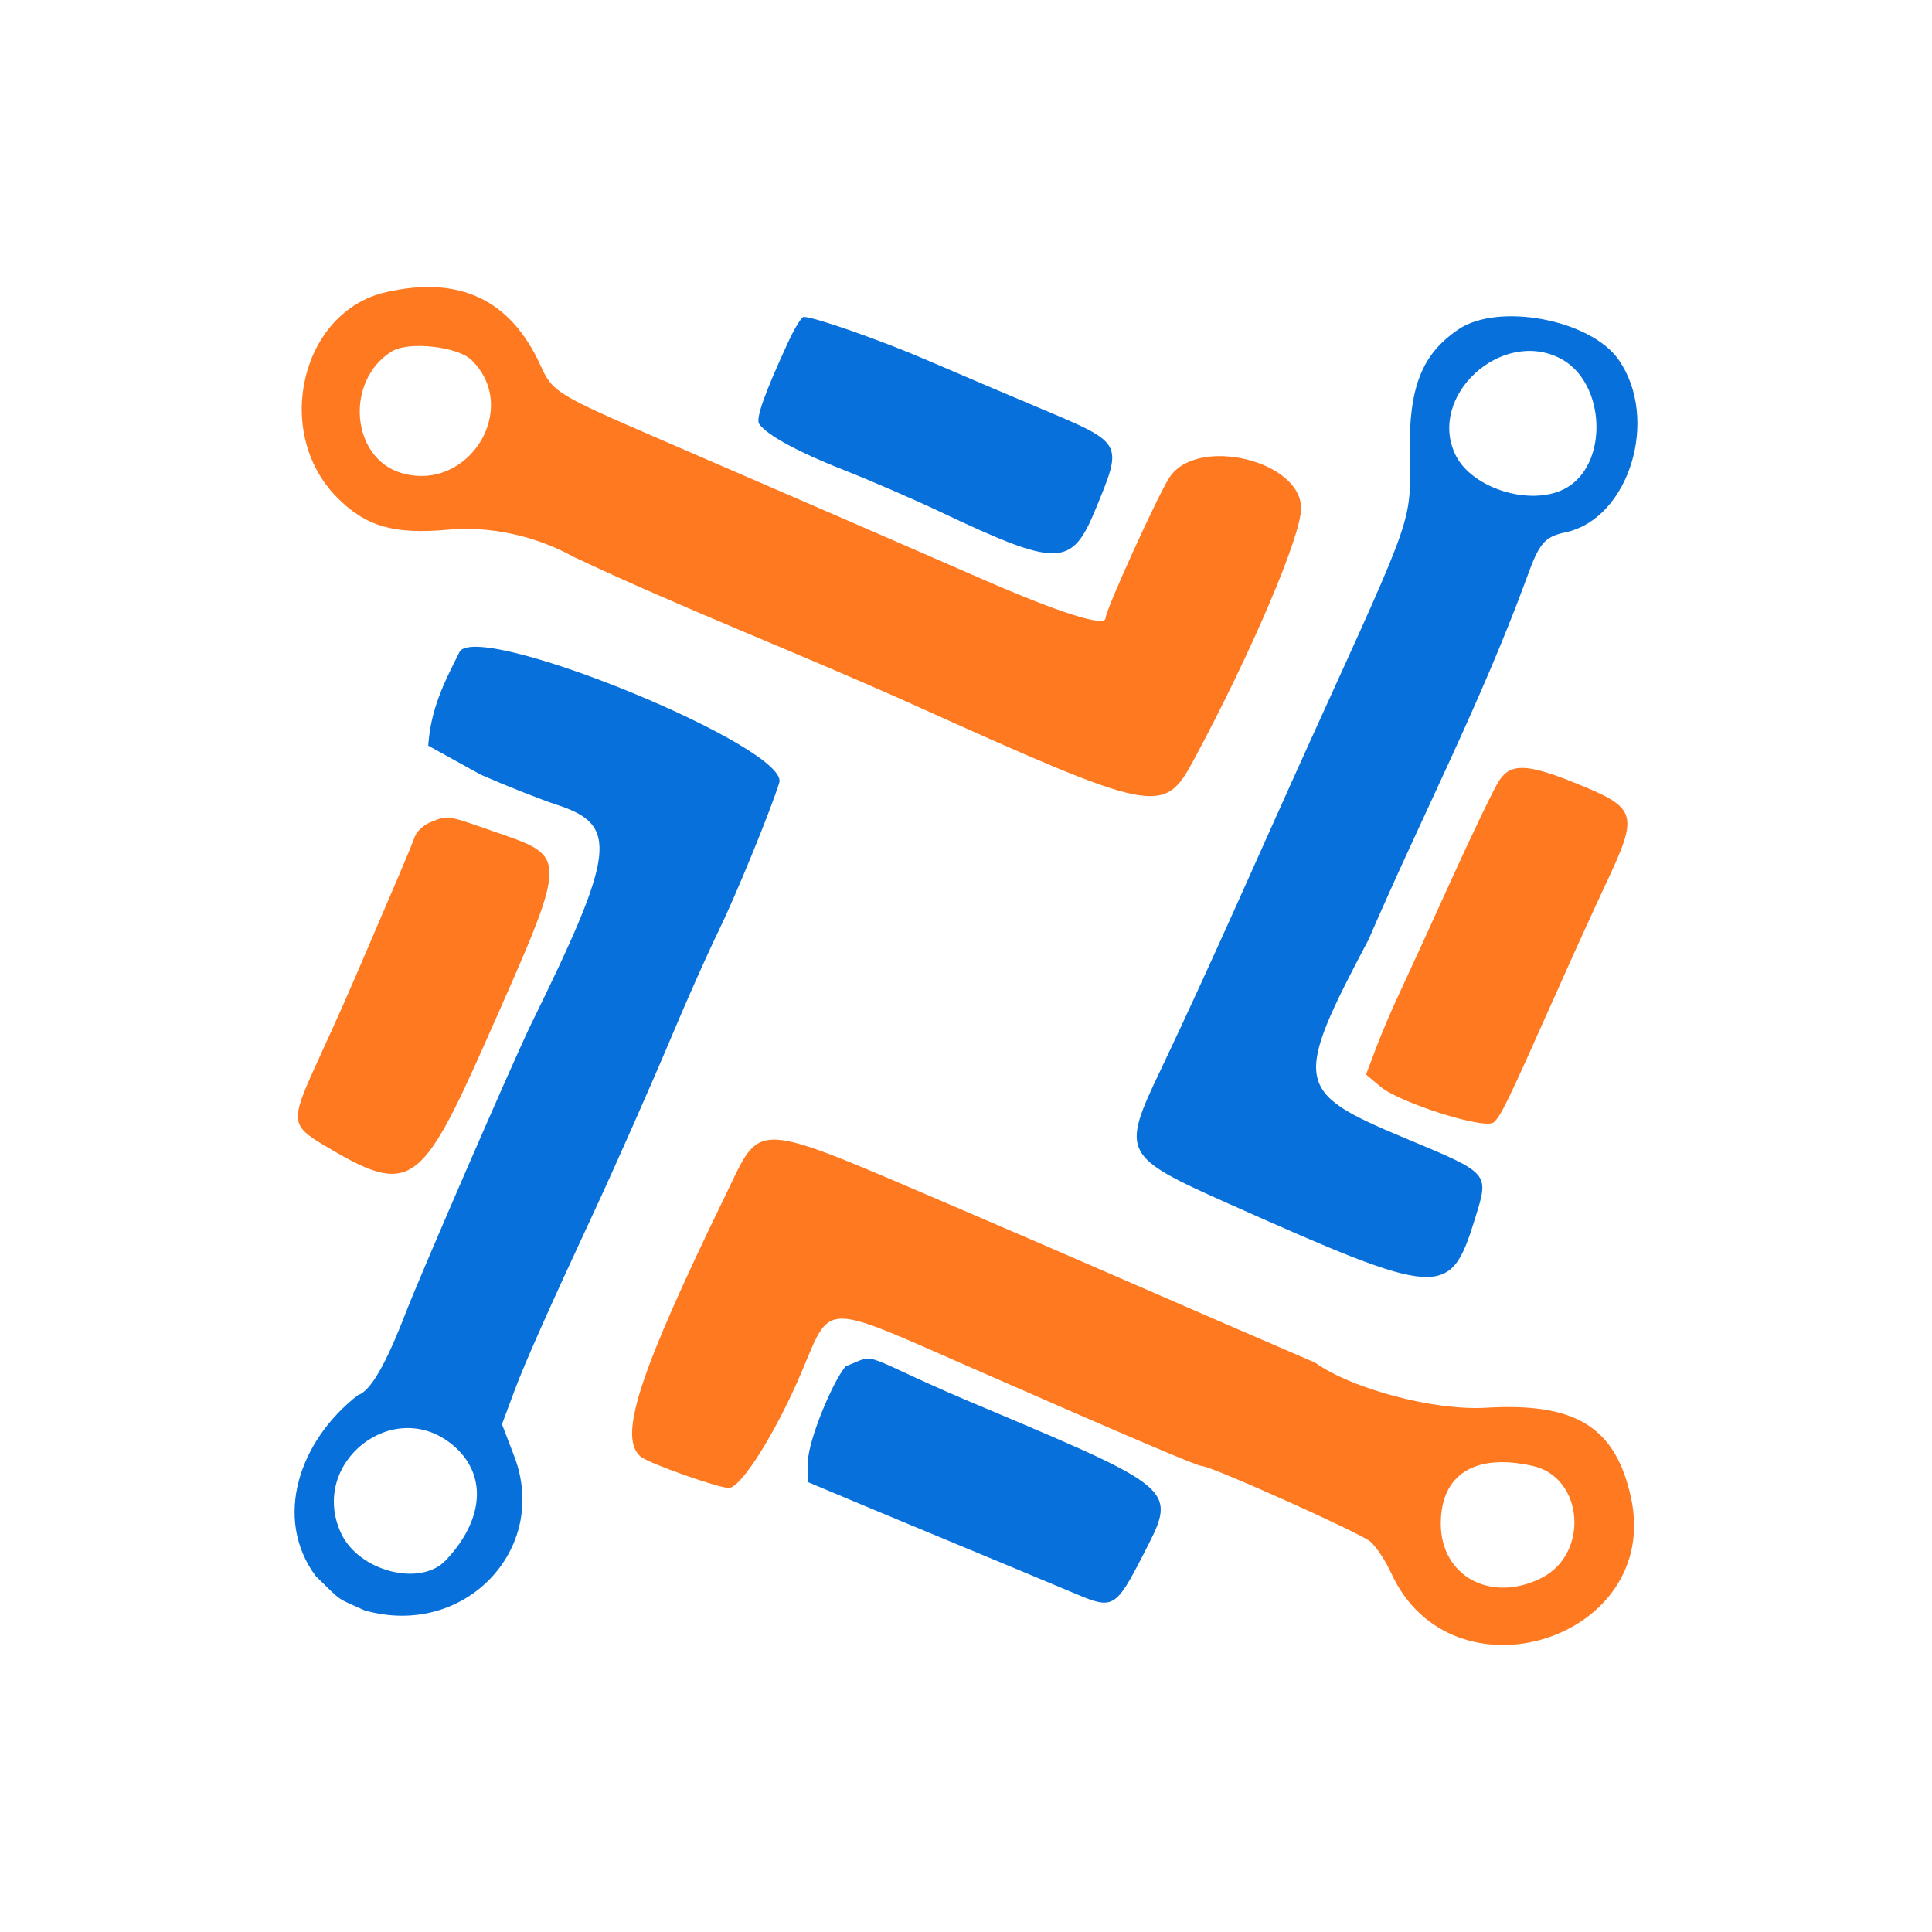 <?xml version="1.0" encoding="UTF-8" standalone="no"?>
<svg
   id="svg"
   version="1.1"
   width="400"
   height="400"
   viewBox="0, 0, 400,400"
   sodipodi:docname="logo_kantiles_seul.svg"
   inkscape:version="1.2.2 (732a01da63, 2022-12-09)"
   inkscape:export-filename="logo_kantiles_seul.png"
   inkscape:export-xdpi="300.43"
   inkscape:export-ydpi="300.43"
   xmlns:inkscape="http://www.inkscape.org/namespaces/inkscape"
   xmlns:sodipodi="http://sodipodi.sourceforge.net/DTD/sodipodi-0.dtd"
   xmlns="http://www.w3.org/2000/svg"
   xmlns:svg="http://www.w3.org/2000/svg">
  <defs
     id="defs11" />
  <sodipodi:namedview
     id="namedview9"
     pagecolor="#ffffff"
     bordercolor="#666666"
     borderopacity="1.0"
     inkscape:showpageshadow="2"
     inkscape:pageopacity="0.0"
     inkscape:pagecheckerboard="0"
     inkscape:deskcolor="#d1d1d1"
     showgrid="false"
     inkscape:zoom="2.0725"
     inkscape:cx="178.28709"
     inkscape:cy="212.30398"
     inkscape:window-width="1920"
     inkscape:window-height="1009"
     inkscape:window-x="1912"
     inkscape:window-y="-8"
     inkscape:window-maximized="1"
     inkscape:current-layer="svg" />
  <path
     id="path2"
     d="m 163.116,70.968 c -4.913,10.702 -6.689,15.735 -5.934,16.814 1.625,2.314 8.085,5.827 17.544,9.543 5.408,2.122 14.256,5.951 19.664,8.512 24.756,11.719 27.474,11.68 32.462,-0.469 5.676,-13.833 5.85,-13.522 -11.642,-20.889 -6.68,-2.812 -17.09,-7.246 -23.134,-9.851 -9.719,-4.191 -23.403,-8.995 -25.681,-9.02 -0.448,-0.005 -1.923,2.408 -3.279,5.361 M 301.927,68.213 c -7.588,5.166 -10.257,11.985 -10.055,25.668 0.214,14.356 1.073,11.855 -19.967,58.116 -11.351,25.017 -20.719,46.641 -31.644,69.595 -8.192,17.162 -7.851,17.826 14.276,27.692 43.85,19.547 45.715,19.657 50.848,3.012 2.952,-9.574 3.253,-9.235 -14.745,-16.761 -22.642,-9.464 -22.972,-11.329 -7.261,-41.072 10.643,-24.74 23.104,-48.687 32.587,-74.481 2.701,-7.562 3.759,-8.828 8.169,-9.775 13.163,-2.826 19.516,-23.458 10.994,-35.709 -5.786,-8.317 -24.901,-11.937 -33.203,-6.285 m 21.003,5.94 c 9.676,4.886 10.263,22.376 0.911,27.101 -7.137,3.609 -19.143,-0.164 -22.495,-7.068 -5.862,-12.072 9.366,-26.208 21.584,-20.033 M 95.227,134.812 c -3.45,6.803 -6.064,12.146 -6.564,19.572 l 10.878,6.011 c 5.408,2.368 12.504,5.174 15.769,6.234 12.825,4.163 12.165,9.775 -5.327,45.354 -3.36,6.839 -22.926,51.887 -25.994,59.854 -4.138,10.744 -7.316,16.213 -9.881,17.009 -12.121,9.418 -17.61,25.424 -8.756,37.446 5.73,5.594 4.134,4.375 10.071,7.097 20.71,5.955 38.417,-12.677 31.034,-31.919 l -2.53,-6.593 2.6,-6.972 c 2.125,-5.706 7.206,-17.139 16.159,-36.359 4.693,-10.072 12.203,-27.053 16.746,-37.868 3.007,-7.15 7.203,-16.56 9.332,-20.912 3.548,-7.266 10.743,-24.84 12.573,-30.715 2.232,-7.172 -61.192,-33.304 -66.111,-27.239 m 79.812,148.103 c -2.984,3.733 -7.649,15.461 -7.735,19.445 l -0.095,4.468 c 20.74,8.731 36.148,15.019 55.802,23.28 7.411,3.123 8.048,2.744 13.64,-8.147 6.911,-13.457 7.797,-13.338 -31.62,-29.975 -28.472,-11.816 -22.534,-12.083 -29.991,-9.072 m -81.39,16.19 c 7.252,5.963 6.717,15.413 -1.356,23.939 -5.277,5.576 -18.015,2.278 -21.679,-5.61 -6.732,-14.494 10.766,-28.418 23.035,-18.329"
     stroke="none"
     fill="#6ea9be"
     fill-rule="evenodd"
     sodipodi:nodetypes="ccccccccccccccscccscccccccccccscccccccccccccccccccccc"
     style="stroke-width:2.859;fill:#0770da;fill-opacity:1" />
  <path
     id="path3"
     d="m 79.828,60.513 c -17.457,4.027 -23.394,28.915 -10.115,42.406 5.989,6.087 11.801,7.777 23.168,6.737 8.542,-0.783 18.015,1.277 25.855,5.624 22.413,10.591 46.143,19.746 69.679,30.314 51.227,23.085 52.505,23.337 58.835,11.564 11.798,-21.946 22.11,-46.128 22.127,-51.89 0.029,-9.922 -21.402,-15.054 -27.188,-6.511 -2.305,3.405 -13.29,27.539 -13.29,29.201 0,1.947 -9.45,-1.031 -25.381,-7.995 -15.887,-6.946 -37.089,-16.148 -66.576,-28.895 C 115.252,81.688 114.396,81.162 111.921,75.694 105.729,62.016 95.102,56.989 79.828,60.513 M 97.621,74.544 C 107.837,84.528 97.025,102.006 83.145,97.943 72.642,94.868 71.356,78.811 81.127,72.749 84.562,70.618 94.738,71.726 97.621,74.544 M 310.405,161.58 c -1.006,1.501 -5.48,10.784 -9.945,20.63 -4.462,9.846 -9.317,20.446 -10.786,23.554 -1.469,3.109 -3.612,8.139 -4.76,11.179 l -2.088,5.525 2.996,2.521 c 3.991,3.352 21.538,8.902 23.394,7.398 1.475,-1.198 2.756,-3.841 12.906,-26.623 3.6,-8.082 8.227,-18.264 10.283,-22.627 6.926,-14.695 6.616,-15.783 -5.971,-20.904 -10.179,-4.14 -13.597,-4.278 -16.029,-0.653 m -221.202,8.622 c -1.446,0.568 -2.944,1.933 -3.331,3.035 -0.387,1.105 -1.906,4.804 -3.375,8.224 -1.469,3.419 -4.303,10.032 -6.298,14.695 -4.372,10.21 -5.413,12.564 -10.91,24.617 -5.113,11.211 -5.003,12.273 1.68,16.269 17.799,10.64 20.034,9.204 33.717,-21.681 17.07,-38.521 17.032,-37.806 2.183,-42.994 -10.584,-3.696 -10.002,-3.603 -13.666,-2.165 m 61.076,77.103 c -18.044,37.108 -22.318,50.22 -17.674,54.253 1.553,1.351 16.055,6.505 18.296,6.505 2.533,0 9.774,-11.533 15.048,-23.975 6.211,-14.65 3.962,-14.593 35.189,-0.896 33.33,14.619 46.776,20.35 47.751,20.35 1.894,0 32.775,13.859 34.831,15.63 1.206,1.04 3.152,3.987 4.326,6.551 12.576,27.457 56.076,13.703 49.625,-15.693 -3.204,-14.596 -11.431,-19.683 -30.033,-18.567 -10.636,0.639 -27.697,-3.869 -35.363,-9.345 -26.402,-11.356 -50.467,-21.965 -74.028,-32.041 -43.107,-18.431 -40.429,-18.275 -47.968,-2.772 m 167.075,56.203 c 10.511,2.379 11.74,18.165 1.804,23.187 -10.456,5.285 -20.858,-0.328 -20.858,-11.253 0,-10.202 7.093,-14.644 19.054,-11.934"
     stroke="none"
     fill="#f1b430"
     fill-rule="evenodd"
     sodipodi:nodetypes="ccccccccsccccccccccsccccccccccsccccccccsccscccccccccsc"
     style="stroke-width:2.859;fill:#fe7920;fill-opacity:1"
     inkscape:export-filename=".\path3.png"
     inkscape:export-xdpi="300.43"
     inkscape:export-ydpi="300.43" />
</svg>

